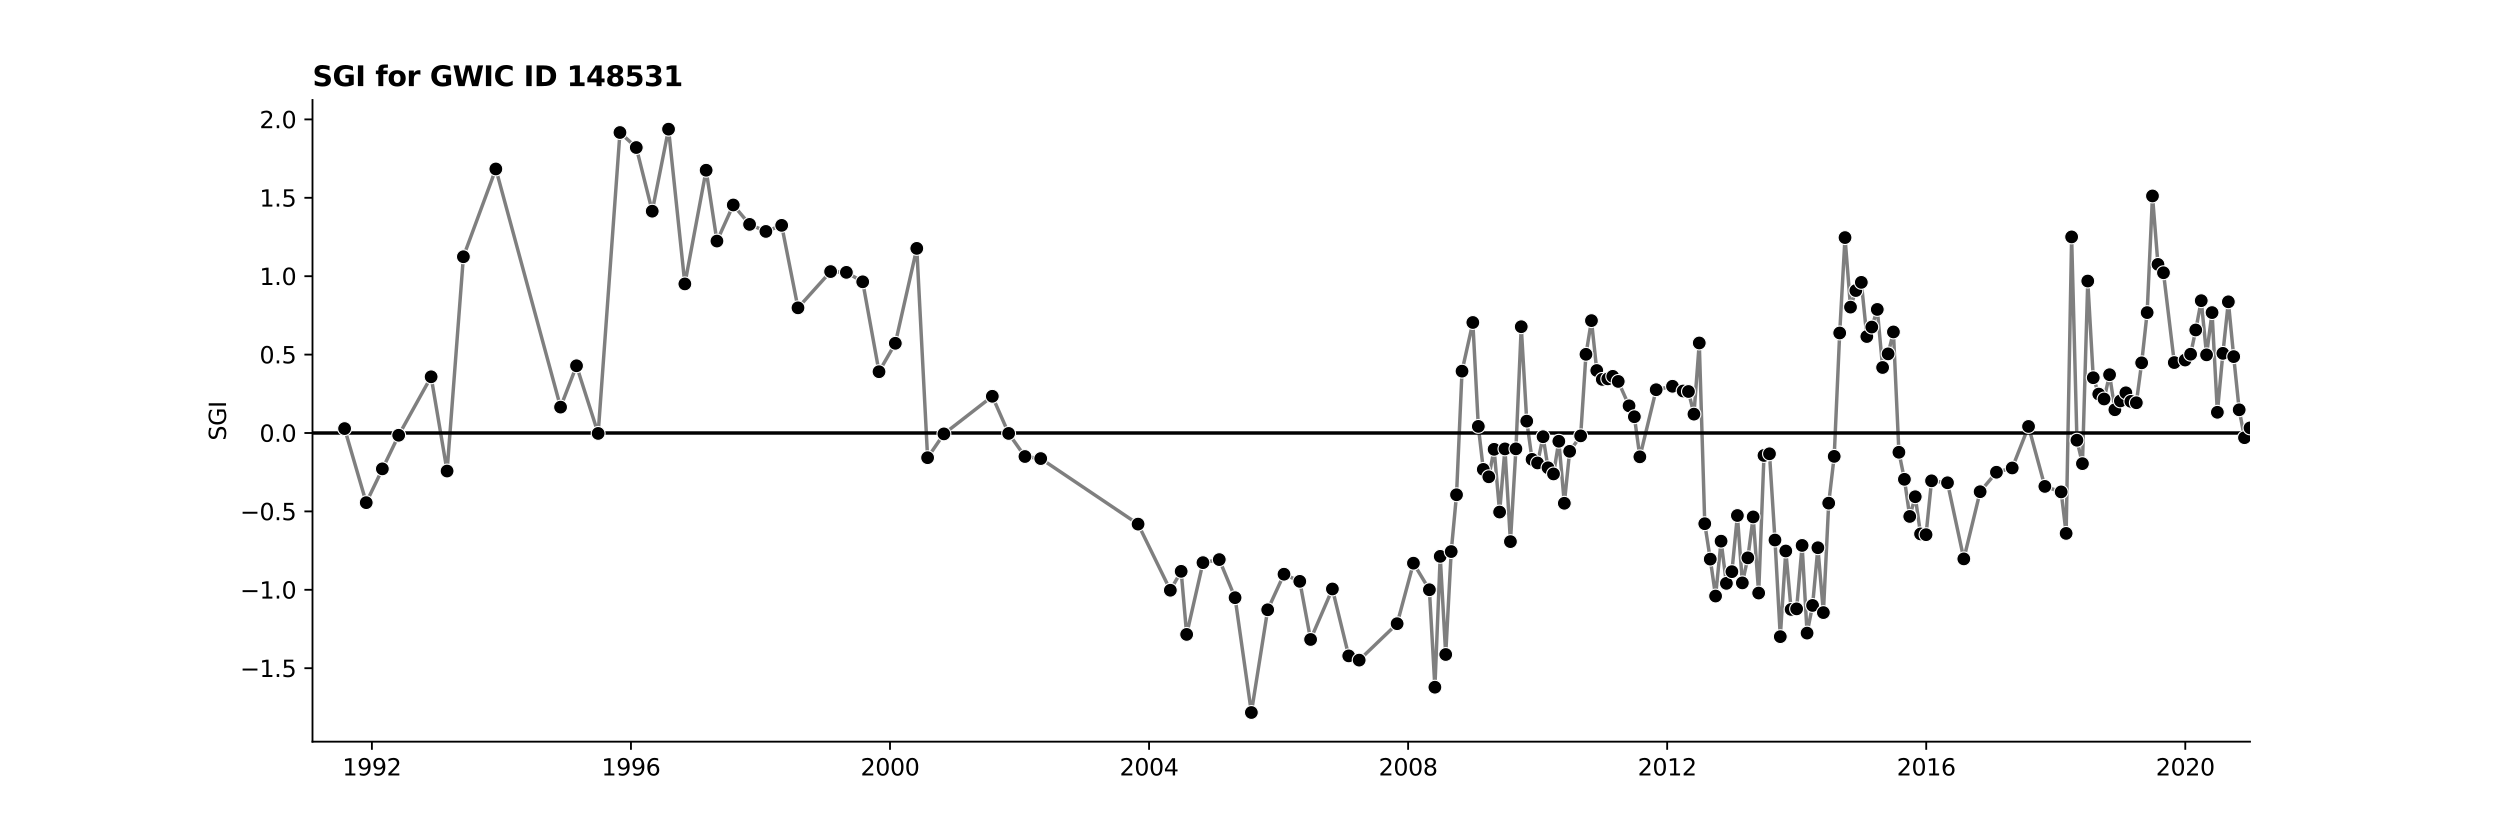<?xml version="1.0" encoding="utf-8" standalone="no"?>
<!DOCTYPE svg PUBLIC "-//W3C//DTD SVG 1.1//EN"
  "http://www.w3.org/Graphics/SVG/1.1/DTD/svg11.dtd">
<svg xmlns:xlink="http://www.w3.org/1999/xlink" width="1080pt" height="360pt" viewBox="0 0 1080 360" xmlns="http://www.w3.org/2000/svg" version="1.1">
 <defs>
  <style type="text/css">*{stroke-linejoin: round; stroke-linecap: butt}</style>
 </defs>
 <g id="figure_1">
  <g id="patch_1">
   <path d="M 0 360 
L 1080 360 
L 1080 0 
L 0 0 
z
" style="fill: #ffffff"/>
  </g>
  <g id="axes_1">
   <g id="patch_2">
    <path d="M 135 320.4 
L 972 320.4 
L 972 43.2 
L 135 43.2 
z
" style="fill: #ffffff"/>
   </g>
   <g id="PolyCollection_1"/>
   <g id="matplotlib.axis_1">
    <g id="xtick_1">
     <g id="line2d_1">
      <defs>
       <path id="mf59ee302a6" d="M 0 0 
L 0 3.5 
" style="stroke: #000000; stroke-width: 0.8"/>
      </defs>
      <g>
       <use xlink:href="#mf59ee302a6" x="160.661" y="320.4" style="stroke: #000000; stroke-width: 0.8"/>
      </g>
     </g>
     <g id="text_1">
      <!-- 1992 -->
      <g transform="translate(147.936 334.998) scale(0.1 -0.1)">
       <defs>
        <path id="DejaVuSans-31" d="M 794 531 
L 1825 531 
L 1825 4091 
L 703 3866 
L 703 4441 
L 1819 4666 
L 2450 4666 
L 2450 531 
L 3481 531 
L 3481 0 
L 794 0 
L 794 531 
z
" transform="scale(0.016)"/>
        <path id="DejaVuSans-39" d="M 703 97 
L 703 672 
Q 941 559 1184 500 
Q 1428 441 1663 441 
Q 2288 441 2617 861 
Q 2947 1281 2994 2138 
Q 2813 1869 2534 1725 
Q 2256 1581 1919 1581 
Q 1219 1581 811 2004 
Q 403 2428 403 3163 
Q 403 3881 828 4315 
Q 1253 4750 1959 4750 
Q 2769 4750 3195 4129 
Q 3622 3509 3622 2328 
Q 3622 1225 3098 567 
Q 2575 -91 1691 -91 
Q 1453 -91 1209 -44 
Q 966 3 703 97 
z
M 1959 2075 
Q 2384 2075 2632 2365 
Q 2881 2656 2881 3163 
Q 2881 3666 2632 3958 
Q 2384 4250 1959 4250 
Q 1534 4250 1286 3958 
Q 1038 3666 1038 3163 
Q 1038 2656 1286 2365 
Q 1534 2075 1959 2075 
z
" transform="scale(0.016)"/>
        <path id="DejaVuSans-32" d="M 1228 531 
L 3431 531 
L 3431 0 
L 469 0 
L 469 531 
Q 828 903 1448 1529 
Q 2069 2156 2228 2338 
Q 2531 2678 2651 2914 
Q 2772 3150 2772 3378 
Q 2772 3750 2511 3984 
Q 2250 4219 1831 4219 
Q 1534 4219 1204 4116 
Q 875 4013 500 3803 
L 500 4441 
Q 881 4594 1212 4672 
Q 1544 4750 1819 4750 
Q 2544 4750 2975 4387 
Q 3406 4025 3406 3419 
Q 3406 3131 3298 2873 
Q 3191 2616 2906 2266 
Q 2828 2175 2409 1742 
Q 1991 1309 1228 531 
z
" transform="scale(0.016)"/>
       </defs>
       <use xlink:href="#DejaVuSans-31"/>
       <use xlink:href="#DejaVuSans-39" x="63.623"/>
       <use xlink:href="#DejaVuSans-39" x="127.246"/>
       <use xlink:href="#DejaVuSans-32" x="190.869"/>
      </g>
     </g>
    </g>
    <g id="xtick_2">
     <g id="line2d_2">
      <g>
       <use xlink:href="#mf59ee302a6" x="272.572" y="320.4" style="stroke: #000000; stroke-width: 0.8"/>
      </g>
     </g>
     <g id="text_2">
      <!-- 1996 -->
      <g transform="translate(259.847 334.998) scale(0.1 -0.1)">
       <defs>
        <path id="DejaVuSans-36" d="M 2113 2584 
Q 1688 2584 1439 2293 
Q 1191 2003 1191 1497 
Q 1191 994 1439 701 
Q 1688 409 2113 409 
Q 2538 409 2786 701 
Q 3034 994 3034 1497 
Q 3034 2003 2786 2293 
Q 2538 2584 2113 2584 
z
M 3366 4563 
L 3366 3988 
Q 3128 4100 2886 4159 
Q 2644 4219 2406 4219 
Q 1781 4219 1451 3797 
Q 1122 3375 1075 2522 
Q 1259 2794 1537 2939 
Q 1816 3084 2150 3084 
Q 2853 3084 3261 2657 
Q 3669 2231 3669 1497 
Q 3669 778 3244 343 
Q 2819 -91 2113 -91 
Q 1303 -91 875 529 
Q 447 1150 447 2328 
Q 447 3434 972 4092 
Q 1497 4750 2381 4750 
Q 2619 4750 2861 4703 
Q 3103 4656 3366 4563 
z
" transform="scale(0.016)"/>
       </defs>
       <use xlink:href="#DejaVuSans-31"/>
       <use xlink:href="#DejaVuSans-39" x="63.623"/>
       <use xlink:href="#DejaVuSans-39" x="127.246"/>
       <use xlink:href="#DejaVuSans-36" x="190.869"/>
      </g>
     </g>
    </g>
    <g id="xtick_3">
     <g id="line2d_3">
      <g>
       <use xlink:href="#mf59ee302a6" x="384.484" y="320.4" style="stroke: #000000; stroke-width: 0.8"/>
      </g>
     </g>
     <g id="text_3">
      <!-- 2000 -->
      <g transform="translate(371.759 334.998) scale(0.1 -0.1)">
       <defs>
        <path id="DejaVuSans-30" d="M 2034 4250 
Q 1547 4250 1301 3770 
Q 1056 3291 1056 2328 
Q 1056 1369 1301 889 
Q 1547 409 2034 409 
Q 2525 409 2770 889 
Q 3016 1369 3016 2328 
Q 3016 3291 2770 3770 
Q 2525 4250 2034 4250 
z
M 2034 4750 
Q 2819 4750 3233 4129 
Q 3647 3509 3647 2328 
Q 3647 1150 3233 529 
Q 2819 -91 2034 -91 
Q 1250 -91 836 529 
Q 422 1150 422 2328 
Q 422 3509 836 4129 
Q 1250 4750 2034 4750 
z
" transform="scale(0.016)"/>
       </defs>
       <use xlink:href="#DejaVuSans-32"/>
       <use xlink:href="#DejaVuSans-30" x="63.623"/>
       <use xlink:href="#DejaVuSans-30" x="127.246"/>
       <use xlink:href="#DejaVuSans-30" x="190.869"/>
      </g>
     </g>
    </g>
    <g id="xtick_4">
     <g id="line2d_4">
      <g>
       <use xlink:href="#mf59ee302a6" x="496.395" y="320.4" style="stroke: #000000; stroke-width: 0.8"/>
      </g>
     </g>
     <g id="text_4">
      <!-- 2004 -->
      <g transform="translate(483.67 334.998) scale(0.1 -0.1)">
       <defs>
        <path id="DejaVuSans-34" d="M 2419 4116 
L 825 1625 
L 2419 1625 
L 2419 4116 
z
M 2253 4666 
L 3047 4666 
L 3047 1625 
L 3713 1625 
L 3713 1100 
L 3047 1100 
L 3047 0 
L 2419 0 
L 2419 1100 
L 313 1100 
L 313 1709 
L 2253 4666 
z
" transform="scale(0.016)"/>
       </defs>
       <use xlink:href="#DejaVuSans-32"/>
       <use xlink:href="#DejaVuSans-30" x="63.623"/>
       <use xlink:href="#DejaVuSans-30" x="127.246"/>
       <use xlink:href="#DejaVuSans-34" x="190.869"/>
      </g>
     </g>
    </g>
    <g id="xtick_5">
     <g id="line2d_5">
      <g>
       <use xlink:href="#mf59ee302a6" x="608.307" y="320.4" style="stroke: #000000; stroke-width: 0.8"/>
      </g>
     </g>
     <g id="text_5">
      <!-- 2008 -->
      <g transform="translate(595.582 334.998) scale(0.1 -0.1)">
       <defs>
        <path id="DejaVuSans-38" d="M 2034 2216 
Q 1584 2216 1326 1975 
Q 1069 1734 1069 1313 
Q 1069 891 1326 650 
Q 1584 409 2034 409 
Q 2484 409 2743 651 
Q 3003 894 3003 1313 
Q 3003 1734 2745 1975 
Q 2488 2216 2034 2216 
z
M 1403 2484 
Q 997 2584 770 2862 
Q 544 3141 544 3541 
Q 544 4100 942 4425 
Q 1341 4750 2034 4750 
Q 2731 4750 3128 4425 
Q 3525 4100 3525 3541 
Q 3525 3141 3298 2862 
Q 3072 2584 2669 2484 
Q 3125 2378 3379 2068 
Q 3634 1759 3634 1313 
Q 3634 634 3220 271 
Q 2806 -91 2034 -91 
Q 1263 -91 848 271 
Q 434 634 434 1313 
Q 434 1759 690 2068 
Q 947 2378 1403 2484 
z
M 1172 3481 
Q 1172 3119 1398 2916 
Q 1625 2713 2034 2713 
Q 2441 2713 2670 2916 
Q 2900 3119 2900 3481 
Q 2900 3844 2670 4047 
Q 2441 4250 2034 4250 
Q 1625 4250 1398 4047 
Q 1172 3844 1172 3481 
z
" transform="scale(0.016)"/>
       </defs>
       <use xlink:href="#DejaVuSans-32"/>
       <use xlink:href="#DejaVuSans-30" x="63.623"/>
       <use xlink:href="#DejaVuSans-30" x="127.246"/>
       <use xlink:href="#DejaVuSans-38" x="190.869"/>
      </g>
     </g>
    </g>
    <g id="xtick_6">
     <g id="line2d_6">
      <g>
       <use xlink:href="#mf59ee302a6" x="720.218" y="320.4" style="stroke: #000000; stroke-width: 0.8"/>
      </g>
     </g>
     <g id="text_6">
      <!-- 2012 -->
      <g transform="translate(707.493 334.998) scale(0.1 -0.1)">
       <use xlink:href="#DejaVuSans-32"/>
       <use xlink:href="#DejaVuSans-30" x="63.623"/>
       <use xlink:href="#DejaVuSans-31" x="127.246"/>
       <use xlink:href="#DejaVuSans-32" x="190.869"/>
      </g>
     </g>
    </g>
    <g id="xtick_7">
     <g id="line2d_7">
      <g>
       <use xlink:href="#mf59ee302a6" x="832.13" y="320.4" style="stroke: #000000; stroke-width: 0.8"/>
      </g>
     </g>
     <g id="text_7">
      <!-- 2016 -->
      <g transform="translate(819.405 334.998) scale(0.1 -0.1)">
       <use xlink:href="#DejaVuSans-32"/>
       <use xlink:href="#DejaVuSans-30" x="63.623"/>
       <use xlink:href="#DejaVuSans-31" x="127.246"/>
       <use xlink:href="#DejaVuSans-36" x="190.869"/>
      </g>
     </g>
    </g>
    <g id="xtick_8">
     <g id="line2d_8">
      <g>
       <use xlink:href="#mf59ee302a6" x="944.041" y="320.4" style="stroke: #000000; stroke-width: 0.8"/>
      </g>
     </g>
     <g id="text_8">
      <!-- 2020 -->
      <g transform="translate(931.316 334.998) scale(0.1 -0.1)">
       <use xlink:href="#DejaVuSans-32"/>
       <use xlink:href="#DejaVuSans-30" x="63.623"/>
       <use xlink:href="#DejaVuSans-32" x="127.246"/>
       <use xlink:href="#DejaVuSans-30" x="190.869"/>
      </g>
     </g>
    </g>
   </g>
   <g id="matplotlib.axis_2">
    <g id="ytick_1">
     <g id="line2d_9">
      <defs>
       <path id="m0ffb389189" d="M 0 0 
L -3.5 0 
" style="stroke: #000000; stroke-width: 0.8"/>
      </defs>
      <g>
       <use xlink:href="#m0ffb389189" x="135" y="288.654" style="stroke: #000000; stroke-width: 0.8"/>
      </g>
     </g>
     <g id="text_9">
      <!-- −1.5 -->
      <g transform="translate(103.717 292.453) scale(0.1 -0.1)">
       <defs>
        <path id="DejaVuSans-2212" d="M 678 2272 
L 4684 2272 
L 4684 1741 
L 678 1741 
L 678 2272 
z
" transform="scale(0.016)"/>
        <path id="DejaVuSans-2e" d="M 684 794 
L 1344 794 
L 1344 0 
L 684 0 
L 684 794 
z
" transform="scale(0.016)"/>
        <path id="DejaVuSans-35" d="M 691 4666 
L 3169 4666 
L 3169 4134 
L 1269 4134 
L 1269 2991 
Q 1406 3038 1543 3061 
Q 1681 3084 1819 3084 
Q 2600 3084 3056 2656 
Q 3513 2228 3513 1497 
Q 3513 744 3044 326 
Q 2575 -91 1722 -91 
Q 1428 -91 1123 -41 
Q 819 9 494 109 
L 494 744 
Q 775 591 1075 516 
Q 1375 441 1709 441 
Q 2250 441 2565 725 
Q 2881 1009 2881 1497 
Q 2881 1984 2565 2268 
Q 2250 2553 1709 2553 
Q 1456 2553 1204 2497 
Q 953 2441 691 2322 
L 691 4666 
z
" transform="scale(0.016)"/>
       </defs>
       <use xlink:href="#DejaVuSans-2212"/>
       <use xlink:href="#DejaVuSans-31" x="83.789"/>
       <use xlink:href="#DejaVuSans-2e" x="147.412"/>
       <use xlink:href="#DejaVuSans-35" x="179.199"/>
      </g>
     </g>
    </g>
    <g id="ytick_2">
     <g id="line2d_10">
      <g>
       <use xlink:href="#m0ffb389189" x="135" y="254.786" style="stroke: #000000; stroke-width: 0.8"/>
      </g>
     </g>
     <g id="text_10">
      <!-- −1.0 -->
      <g transform="translate(103.717 258.585) scale(0.1 -0.1)">
       <use xlink:href="#DejaVuSans-2212"/>
       <use xlink:href="#DejaVuSans-31" x="83.789"/>
       <use xlink:href="#DejaVuSans-2e" x="147.412"/>
       <use xlink:href="#DejaVuSans-30" x="179.199"/>
      </g>
     </g>
    </g>
    <g id="ytick_3">
     <g id="line2d_11">
      <g>
       <use xlink:href="#m0ffb389189" x="135" y="220.917" style="stroke: #000000; stroke-width: 0.8"/>
      </g>
     </g>
     <g id="text_11">
      <!-- −0.5 -->
      <g transform="translate(103.717 224.717) scale(0.1 -0.1)">
       <use xlink:href="#DejaVuSans-2212"/>
       <use xlink:href="#DejaVuSans-30" x="83.789"/>
       <use xlink:href="#DejaVuSans-2e" x="147.412"/>
       <use xlink:href="#DejaVuSans-35" x="179.199"/>
      </g>
     </g>
    </g>
    <g id="ytick_4">
     <g id="line2d_12">
      <g>
       <use xlink:href="#m0ffb389189" x="135" y="187.049" style="stroke: #000000; stroke-width: 0.8"/>
      </g>
     </g>
     <g id="text_12">
      <!-- 0.0 -->
      <g transform="translate(112.097 190.848) scale(0.1 -0.1)">
       <use xlink:href="#DejaVuSans-30"/>
       <use xlink:href="#DejaVuSans-2e" x="63.623"/>
       <use xlink:href="#DejaVuSans-30" x="95.41"/>
      </g>
     </g>
    </g>
    <g id="ytick_5">
     <g id="line2d_13">
      <g>
       <use xlink:href="#m0ffb389189" x="135" y="153.181" style="stroke: #000000; stroke-width: 0.8"/>
      </g>
     </g>
     <g id="text_13">
      <!-- 0.5 -->
      <g transform="translate(112.097 156.98) scale(0.1 -0.1)">
       <use xlink:href="#DejaVuSans-30"/>
       <use xlink:href="#DejaVuSans-2e" x="63.623"/>
       <use xlink:href="#DejaVuSans-35" x="95.41"/>
      </g>
     </g>
    </g>
    <g id="ytick_6">
     <g id="line2d_14">
      <g>
       <use xlink:href="#m0ffb389189" x="135" y="119.312" style="stroke: #000000; stroke-width: 0.8"/>
      </g>
     </g>
     <g id="text_14">
      <!-- 1.0 -->
      <g transform="translate(112.097 123.111) scale(0.1 -0.1)">
       <use xlink:href="#DejaVuSans-31"/>
       <use xlink:href="#DejaVuSans-2e" x="63.623"/>
       <use xlink:href="#DejaVuSans-30" x="95.41"/>
      </g>
     </g>
    </g>
    <g id="ytick_7">
     <g id="line2d_15">
      <g>
       <use xlink:href="#m0ffb389189" x="135" y="85.444" style="stroke: #000000; stroke-width: 0.8"/>
      </g>
     </g>
     <g id="text_15">
      <!-- 1.5 -->
      <g transform="translate(112.097 89.243) scale(0.1 -0.1)">
       <use xlink:href="#DejaVuSans-31"/>
       <use xlink:href="#DejaVuSans-2e" x="63.623"/>
       <use xlink:href="#DejaVuSans-35" x="95.41"/>
      </g>
     </g>
    </g>
    <g id="ytick_8">
     <g id="line2d_16">
      <g>
       <use xlink:href="#m0ffb389189" x="135" y="51.575" style="stroke: #000000; stroke-width: 0.8"/>
      </g>
     </g>
     <g id="text_16">
      <!-- 2.0 -->
      <g transform="translate(112.097 55.374) scale(0.1 -0.1)">
       <use xlink:href="#DejaVuSans-32"/>
       <use xlink:href="#DejaVuSans-2e" x="63.623"/>
       <use xlink:href="#DejaVuSans-30" x="95.41"/>
      </g>
     </g>
    </g>
    <g id="text_17">
     <!-- SGI -->
     <g transform="translate(97.638 190.323) rotate(-90) scale(0.1 -0.1)">
      <defs>
       <path id="DejaVuSans-53" d="M 3425 4513 
L 3425 3897 
Q 3066 4069 2747 4153 
Q 2428 4238 2131 4238 
Q 1616 4238 1336 4038 
Q 1056 3838 1056 3469 
Q 1056 3159 1242 3001 
Q 1428 2844 1947 2747 
L 2328 2669 
Q 3034 2534 3370 2195 
Q 3706 1856 3706 1288 
Q 3706 609 3251 259 
Q 2797 -91 1919 -91 
Q 1588 -91 1214 -16 
Q 841 59 441 206 
L 441 856 
Q 825 641 1194 531 
Q 1563 422 1919 422 
Q 2459 422 2753 634 
Q 3047 847 3047 1241 
Q 3047 1584 2836 1778 
Q 2625 1972 2144 2069 
L 1759 2144 
Q 1053 2284 737 2584 
Q 422 2884 422 3419 
Q 422 4038 858 4394 
Q 1294 4750 2059 4750 
Q 2388 4750 2728 4690 
Q 3069 4631 3425 4513 
z
" transform="scale(0.016)"/>
       <path id="DejaVuSans-47" d="M 3809 666 
L 3809 1919 
L 2778 1919 
L 2778 2438 
L 4434 2438 
L 4434 434 
Q 4069 175 3628 42 
Q 3188 -91 2688 -91 
Q 1594 -91 976 548 
Q 359 1188 359 2328 
Q 359 3472 976 4111 
Q 1594 4750 2688 4750 
Q 3144 4750 3555 4637 
Q 3966 4525 4313 4306 
L 4313 3634 
Q 3963 3931 3569 4081 
Q 3175 4231 2741 4231 
Q 1884 4231 1454 3753 
Q 1025 3275 1025 2328 
Q 1025 1384 1454 906 
Q 1884 428 2741 428 
Q 3075 428 3337 486 
Q 3600 544 3809 666 
z
" transform="scale(0.016)"/>
       <path id="DejaVuSans-49" d="M 628 4666 
L 1259 4666 
L 1259 0 
L 628 0 
L 628 4666 
z
" transform="scale(0.016)"/>
      </defs>
      <use xlink:href="#DejaVuSans-53"/>
      <use xlink:href="#DejaVuSans-47" x="63.477"/>
      <use xlink:href="#DejaVuSans-49" x="140.967"/>
     </g>
    </g>
   </g>
   <g id="line2d_17">
    <path d="M 148.864 185.147 
L 158.21 217.144 
L 172.227 188.032 
L 186.245 162.772 
L 193.139 203.488 
L 200.186 110.911 
L 214.204 72.993 
L 242.162 175.873 
L 249.056 158.015 
L 258.401 187.24 
L 267.823 57.248 
L 274.87 63.73 
L 281.764 91.236 
L 288.811 55.8 
L 295.858 122.652 
L 305.05 73.542 
L 309.723 104.138 
L 316.77 88.552 
L 323.817 96.936 
L 330.864 99.976 
L 337.682 97.355 
L 344.729 132.985 
L 358.823 117.317 
L 365.64 117.661 
L 372.687 121.741 
L 379.735 160.58 
L 386.782 148.304 
L 396.05 107.303 
L 400.723 197.719 
L 407.77 187.442 
L 428.682 171.198 
L 435.729 187.243 
L 442.776 197.214 
L 449.593 198.101 
L 491.646 226.416 
L 505.587 254.986 
L 510.26 246.82 
L 512.634 274.066 
L 519.681 243.062 
L 526.729 241.739 
L 533.546 258.201 
L 540.593 307.8 
L 547.64 263.424 
L 554.687 248.06 
L 561.505 251.144 
L 566.177 276.251 
L 575.599 254.436 
L 582.646 283.343 
L 587.165 285.172 
L 603.558 269.434 
L 610.605 243.295 
L 617.499 254.765 
L 619.873 296.875 
L 622.171 240.345 
L 624.546 282.74 
L 626.92 238.275 
L 629.218 213.734 
L 631.593 160.345 
L 636.265 139.312 
L 638.64 184.201 
L 640.785 202.783 
L 643.159 205.974 
L 645.457 194.107 
L 647.832 221.208 
L 650.13 193.927 
L 652.505 233.973 
L 654.879 193.902 
L 657.177 141.138 
L 659.552 181.934 
L 661.85 198.449 
L 664.224 199.997 
L 666.599 188.663 
L 668.744 202.078 
L 671.118 204.742 
L 673.416 190.622 
L 675.791 217.418 
L 678.089 194.978 
L 682.838 188.294 
L 685.136 153.065 
L 687.51 138.505 
L 689.808 160.061 
L 692.183 163.898 
L 694.558 163.677 
L 696.702 162.577 
L 699.077 164.778 
L 703.749 175.313 
L 706.047 180.026 
L 708.422 197.346 
L 715.469 168.356 
L 722.516 166.87 
L 727.112 168.918 
L 729.41 169.13 
L 731.785 178.907 
L 734.083 148.167 
L 736.457 226.24 
L 738.832 241.544 
L 741.13 257.493 
L 743.504 233.783 
L 745.802 252.012 
L 748.177 246.957 
L 750.552 222.7 
L 752.696 251.805 
L 755.071 240.987 
L 757.369 223.313 
L 759.743 256.198 
L 762.041 196.758 
L 764.416 196.038 
L 766.791 233.297 
L 769.089 275.031 
L 771.463 238.03 
L 773.761 263.267 
L 776.136 263.029 
L 778.51 235.624 
L 780.655 273.502 
L 783.03 261.551 
L 785.328 236.617 
L 787.702 264.636 
L 790 217.359 
L 792.375 197.159 
L 794.749 143.848 
L 797.047 102.636 
L 799.422 132.673 
L 801.72 125.512 
L 804.094 121.983 
L 806.469 145.376 
L 808.614 141.287 
L 810.988 133.675 
L 813.286 158.756 
L 815.661 152.871 
L 817.959 143.399 
L 820.333 195.384 
L 822.708 207.069 
L 825.006 223.102 
L 827.381 214.587 
L 829.679 230.663 
L 832.053 230.978 
L 834.428 207.715 
L 841.322 208.559 
L 848.369 241.44 
L 855.416 212.416 
L 862.463 204.008 
L 869.28 202.16 
L 876.328 184.226 
L 883.375 210.13 
L 890.422 212.505 
L 892.567 230.431 
L 894.941 102.343 
L 897.239 190.179 
L 899.614 200.29 
L 901.912 121.411 
L 904.286 163.17 
L 906.661 170.243 
L 908.959 172.362 
L 911.333 161.873 
L 913.631 177.005 
L 916.006 173.199 
L 918.381 169.688 
L 920.525 173.393 
L 922.9 173.99 
L 925.198 156.742 
L 927.572 135.037 
L 929.87 84.65 
L 932.245 114.224 
L 934.62 117.824 
L 939.292 156.629 
L 943.965 155.542 
L 946.339 153.026 
L 948.561 142.552 
L 950.935 129.892 
L 953.233 153.293 
L 955.608 135.037 
L 957.906 178.109 
L 960.28 152.655 
L 962.655 130.384 
L 964.953 154.053 
L 967.327 177.031 
L 969.625 189.078 
L 972 184.85 
L 972 184.85 
" clip-path="url(#pd56f404d8c)" style="fill: none; stroke: #7f7f7f; stroke-width: 1.5; stroke-linecap: square"/>
   </g>
   <g id="line2d_18">
    <path d="M 135 187.049 
L 972 187.049 
" clip-path="url(#pd56f404d8c)" style="fill: none; stroke: #000000; stroke-width: 1.5; stroke-linecap: square"/>
   </g>
   <g id="patch_3">
    <path d="M 135 320.4 
L 135 43.2 
" style="fill: none; stroke: #000000; stroke-width: 0.8; stroke-linejoin: miter; stroke-linecap: square"/>
   </g>
   <g id="patch_4">
    <path d="M 135 320.4 
L 972 320.4 
" style="fill: none; stroke: #000000; stroke-width: 0.8; stroke-linejoin: miter; stroke-linecap: square"/>
   </g>
   <g id="text_18">
    <!-- SGI for GWIC ID 148531 -->
    <g transform="translate(135 37.2) scale(0.12 -0.12)">
     <defs>
      <path id="DejaVuSans-Bold-53" d="M 3834 4519 
L 3834 3531 
Q 3450 3703 3084 3790 
Q 2719 3878 2394 3878 
Q 1963 3878 1756 3759 
Q 1550 3641 1550 3391 
Q 1550 3203 1689 3098 
Q 1828 2994 2194 2919 
L 2706 2816 
Q 3484 2659 3812 2340 
Q 4141 2022 4141 1434 
Q 4141 663 3683 286 
Q 3225 -91 2284 -91 
Q 1841 -91 1394 -6 
Q 947 78 500 244 
L 500 1259 
Q 947 1022 1364 901 
Q 1781 781 2169 781 
Q 2563 781 2772 912 
Q 2981 1044 2981 1288 
Q 2981 1506 2839 1625 
Q 2697 1744 2272 1838 
L 1806 1941 
Q 1106 2091 782 2419 
Q 459 2747 459 3303 
Q 459 4000 909 4375 
Q 1359 4750 2203 4750 
Q 2588 4750 2994 4692 
Q 3400 4634 3834 4519 
z
" transform="scale(0.016)"/>
      <path id="DejaVuSans-Bold-47" d="M 4781 347 
Q 4331 128 3847 18 
Q 3363 -91 2847 -91 
Q 1681 -91 1000 561 
Q 319 1213 319 2328 
Q 319 3456 1012 4103 
Q 1706 4750 2913 4750 
Q 3378 4750 3804 4662 
Q 4231 4575 4609 4403 
L 4609 3438 
Q 4219 3659 3833 3768 
Q 3447 3878 3059 3878 
Q 2341 3878 1952 3476 
Q 1563 3075 1563 2328 
Q 1563 1588 1938 1184 
Q 2313 781 3003 781 
Q 3191 781 3352 804 
Q 3513 828 3641 878 
L 3641 1784 
L 2906 1784 
L 2906 2591 
L 4781 2591 
L 4781 347 
z
" transform="scale(0.016)"/>
      <path id="DejaVuSans-Bold-49" d="M 588 4666 
L 1791 4666 
L 1791 0 
L 588 0 
L 588 4666 
z
" transform="scale(0.016)"/>
      <path id="DejaVuSans-Bold-20" transform="scale(0.016)"/>
      <path id="DejaVuSans-Bold-66" d="M 2841 4863 
L 2841 4128 
L 2222 4128 
Q 1984 4128 1890 4042 
Q 1797 3956 1797 3744 
L 1797 3500 
L 2753 3500 
L 2753 2700 
L 1797 2700 
L 1797 0 
L 678 0 
L 678 2700 
L 122 2700 
L 122 3500 
L 678 3500 
L 678 3744 
Q 678 4316 997 4589 
Q 1316 4863 1984 4863 
L 2841 4863 
z
" transform="scale(0.016)"/>
      <path id="DejaVuSans-Bold-6f" d="M 2203 2784 
Q 1831 2784 1636 2517 
Q 1441 2250 1441 1747 
Q 1441 1244 1636 976 
Q 1831 709 2203 709 
Q 2569 709 2762 976 
Q 2956 1244 2956 1747 
Q 2956 2250 2762 2517 
Q 2569 2784 2203 2784 
z
M 2203 3584 
Q 3106 3584 3614 3096 
Q 4122 2609 4122 1747 
Q 4122 884 3614 396 
Q 3106 -91 2203 -91 
Q 1297 -91 786 396 
Q 275 884 275 1747 
Q 275 2609 786 3096 
Q 1297 3584 2203 3584 
z
" transform="scale(0.016)"/>
      <path id="DejaVuSans-Bold-72" d="M 3138 2547 
Q 2991 2616 2845 2648 
Q 2700 2681 2553 2681 
Q 2122 2681 1889 2404 
Q 1656 2128 1656 1613 
L 1656 0 
L 538 0 
L 538 3500 
L 1656 3500 
L 1656 2925 
Q 1872 3269 2151 3426 
Q 2431 3584 2822 3584 
Q 2878 3584 2943 3579 
Q 3009 3575 3134 3559 
L 3138 2547 
z
" transform="scale(0.016)"/>
      <path id="DejaVuSans-Bold-57" d="M 191 4666 
L 1344 4666 
L 2150 1275 
L 2950 4666 
L 4109 4666 
L 4909 1275 
L 5716 4666 
L 6859 4666 
L 5759 0 
L 4372 0 
L 3525 3547 
L 2688 0 
L 1300 0 
L 191 4666 
z
" transform="scale(0.016)"/>
      <path id="DejaVuSans-Bold-43" d="M 4288 256 
Q 3956 84 3597 -3 
Q 3238 -91 2847 -91 
Q 1681 -91 1000 561 
Q 319 1213 319 2328 
Q 319 3447 1000 4098 
Q 1681 4750 2847 4750 
Q 3238 4750 3597 4662 
Q 3956 4575 4288 4403 
L 4288 3438 
Q 3953 3666 3628 3772 
Q 3303 3878 2944 3878 
Q 2300 3878 1931 3465 
Q 1563 3053 1563 2328 
Q 1563 1606 1931 1193 
Q 2300 781 2944 781 
Q 3303 781 3628 887 
Q 3953 994 4288 1222 
L 4288 256 
z
" transform="scale(0.016)"/>
      <path id="DejaVuSans-Bold-44" d="M 1791 3756 
L 1791 909 
L 2222 909 
Q 2959 909 3348 1275 
Q 3738 1641 3738 2338 
Q 3738 3031 3350 3393 
Q 2963 3756 2222 3756 
L 1791 3756 
z
M 588 4666 
L 1856 4666 
Q 2919 4666 3439 4514 
Q 3959 4363 4331 4000 
Q 4659 3684 4818 3271 
Q 4978 2859 4978 2338 
Q 4978 1809 4818 1395 
Q 4659 981 4331 666 
Q 3956 303 3431 151 
Q 2906 0 1856 0 
L 588 0 
L 588 4666 
z
" transform="scale(0.016)"/>
      <path id="DejaVuSans-Bold-31" d="M 750 831 
L 1813 831 
L 1813 3847 
L 722 3622 
L 722 4441 
L 1806 4666 
L 2950 4666 
L 2950 831 
L 4013 831 
L 4013 0 
L 750 0 
L 750 831 
z
" transform="scale(0.016)"/>
      <path id="DejaVuSans-Bold-34" d="M 2356 3675 
L 1038 1722 
L 2356 1722 
L 2356 3675 
z
M 2156 4666 
L 3494 4666 
L 3494 1722 
L 4159 1722 
L 4159 850 
L 3494 850 
L 3494 0 
L 2356 0 
L 2356 850 
L 288 850 
L 288 1881 
L 2156 4666 
z
" transform="scale(0.016)"/>
      <path id="DejaVuSans-Bold-38" d="M 2228 2088 
Q 1891 2088 1709 1903 
Q 1528 1719 1528 1375 
Q 1528 1031 1709 848 
Q 1891 666 2228 666 
Q 2563 666 2741 848 
Q 2919 1031 2919 1375 
Q 2919 1722 2741 1905 
Q 2563 2088 2228 2088 
z
M 1350 2484 
Q 925 2613 709 2878 
Q 494 3144 494 3541 
Q 494 4131 934 4440 
Q 1375 4750 2228 4750 
Q 3075 4750 3515 4442 
Q 3956 4134 3956 3541 
Q 3956 3144 3739 2878 
Q 3522 2613 3097 2484 
Q 3572 2353 3814 2058 
Q 4056 1763 4056 1313 
Q 4056 619 3595 264 
Q 3134 -91 2228 -91 
Q 1319 -91 855 264 
Q 391 619 391 1313 
Q 391 1763 633 2058 
Q 875 2353 1350 2484 
z
M 1631 3419 
Q 1631 3141 1786 2991 
Q 1941 2841 2228 2841 
Q 2509 2841 2662 2991 
Q 2816 3141 2816 3419 
Q 2816 3697 2662 3845 
Q 2509 3994 2228 3994 
Q 1941 3994 1786 3844 
Q 1631 3694 1631 3419 
z
" transform="scale(0.016)"/>
      <path id="DejaVuSans-Bold-35" d="M 678 4666 
L 3669 4666 
L 3669 3781 
L 1638 3781 
L 1638 3059 
Q 1775 3097 1914 3117 
Q 2053 3138 2203 3138 
Q 3056 3138 3531 2711 
Q 4006 2284 4006 1522 
Q 4006 766 3489 337 
Q 2972 -91 2053 -91 
Q 1656 -91 1267 -14 
Q 878 63 494 219 
L 494 1166 
Q 875 947 1217 837 
Q 1559 728 1863 728 
Q 2300 728 2551 942 
Q 2803 1156 2803 1522 
Q 2803 1891 2551 2103 
Q 2300 2316 1863 2316 
Q 1603 2316 1309 2248 
Q 1016 2181 678 2041 
L 678 4666 
z
" transform="scale(0.016)"/>
      <path id="DejaVuSans-Bold-33" d="M 2981 2516 
Q 3453 2394 3698 2092 
Q 3944 1791 3944 1325 
Q 3944 631 3412 270 
Q 2881 -91 1863 -91 
Q 1503 -91 1142 -33 
Q 781 25 428 141 
L 428 1069 
Q 766 900 1098 814 
Q 1431 728 1753 728 
Q 2231 728 2486 893 
Q 2741 1059 2741 1369 
Q 2741 1688 2480 1852 
Q 2219 2016 1709 2016 
L 1228 2016 
L 1228 2791 
L 1734 2791 
Q 2188 2791 2409 2933 
Q 2631 3075 2631 3366 
Q 2631 3634 2415 3781 
Q 2200 3928 1806 3928 
Q 1516 3928 1219 3862 
Q 922 3797 628 3669 
L 628 4550 
Q 984 4650 1334 4700 
Q 1684 4750 2022 4750 
Q 2931 4750 3382 4451 
Q 3834 4153 3834 3553 
Q 3834 3144 3618 2883 
Q 3403 2622 2981 2516 
z
" transform="scale(0.016)"/>
     </defs>
     <use xlink:href="#DejaVuSans-Bold-53"/>
     <use xlink:href="#DejaVuSans-Bold-47" x="72.021"/>
     <use xlink:href="#DejaVuSans-Bold-49" x="154.102"/>
     <use xlink:href="#DejaVuSans-Bold-20" x="191.309"/>
     <use xlink:href="#DejaVuSans-Bold-66" x="226.123"/>
     <use xlink:href="#DejaVuSans-Bold-6f" x="269.629"/>
     <use xlink:href="#DejaVuSans-Bold-72" x="338.33"/>
     <use xlink:href="#DejaVuSans-Bold-20" x="387.646"/>
     <use xlink:href="#DejaVuSans-Bold-47" x="422.461"/>
     <use xlink:href="#DejaVuSans-Bold-57" x="504.541"/>
     <use xlink:href="#DejaVuSans-Bold-49" x="614.844"/>
     <use xlink:href="#DejaVuSans-Bold-43" x="652.051"/>
     <use xlink:href="#DejaVuSans-Bold-20" x="725.439"/>
     <use xlink:href="#DejaVuSans-Bold-49" x="760.254"/>
     <use xlink:href="#DejaVuSans-Bold-44" x="797.461"/>
     <use xlink:href="#DejaVuSans-Bold-20" x="880.469"/>
     <use xlink:href="#DejaVuSans-Bold-31" x="915.283"/>
     <use xlink:href="#DejaVuSans-Bold-34" x="984.863"/>
     <use xlink:href="#DejaVuSans-Bold-38" x="1054.443"/>
     <use xlink:href="#DejaVuSans-Bold-35" x="1124.023"/>
     <use xlink:href="#DejaVuSans-Bold-33" x="1193.604"/>
     <use xlink:href="#DejaVuSans-Bold-31" x="1263.184"/>
    </g>
   </g>
   <g id="PathCollection_1">
    <defs>
     <path id="m9fcc4dea9d" d="M 0 3 
C 0.796 3 1.559 2.684 2.121 2.121 
C 2.684 1.559 3 0.796 3 0 
C 3 -0.796 2.684 -1.559 2.121 -2.121 
C 1.559 -2.684 0.796 -3 0 -3 
C -0.796 -3 -1.559 -2.684 -2.121 -2.121 
C -2.684 -1.559 -3 -0.796 -3 0 
C -3 0.796 -2.684 1.559 -2.121 2.121 
C -1.559 2.684 -0.796 3 0 3 
z
" style="stroke: #ffffff; stroke-width: 0.48"/>
    </defs>
    <g clip-path="url(#pd56f404d8c)">
     <use xlink:href="#m9fcc4dea9d" x="148.864" y="185.147" style="stroke: #ffffff; stroke-width: 0.48"/>
     <use xlink:href="#m9fcc4dea9d" x="158.21" y="217.144" style="stroke: #ffffff; stroke-width: 0.48"/>
     <use xlink:href="#m9fcc4dea9d" x="165.18" y="202.548" style="stroke: #ffffff; stroke-width: 0.48"/>
     <use xlink:href="#m9fcc4dea9d" x="172.227" y="188.032" style="stroke: #ffffff; stroke-width: 0.48"/>
     <use xlink:href="#m9fcc4dea9d" x="186.245" y="162.772" style="stroke: #ffffff; stroke-width: 0.48"/>
     <use xlink:href="#m9fcc4dea9d" x="193.139" y="203.488" style="stroke: #ffffff; stroke-width: 0.48"/>
     <use xlink:href="#m9fcc4dea9d" x="200.186" y="110.911" style="stroke: #ffffff; stroke-width: 0.48"/>
     <use xlink:href="#m9fcc4dea9d" x="214.204" y="72.993" style="stroke: #ffffff; stroke-width: 0.48"/>
     <use xlink:href="#m9fcc4dea9d" x="242.162" y="175.873" style="stroke: #ffffff; stroke-width: 0.48"/>
     <use xlink:href="#m9fcc4dea9d" x="249.056" y="158.015" style="stroke: #ffffff; stroke-width: 0.48"/>
     <use xlink:href="#m9fcc4dea9d" x="258.401" y="187.24" style="stroke: #ffffff; stroke-width: 0.48"/>
     <use xlink:href="#m9fcc4dea9d" x="267.823" y="57.248" style="stroke: #ffffff; stroke-width: 0.48"/>
     <use xlink:href="#m9fcc4dea9d" x="274.87" y="63.73" style="stroke: #ffffff; stroke-width: 0.48"/>
     <use xlink:href="#m9fcc4dea9d" x="281.764" y="91.236" style="stroke: #ffffff; stroke-width: 0.48"/>
     <use xlink:href="#m9fcc4dea9d" x="288.811" y="55.8" style="stroke: #ffffff; stroke-width: 0.48"/>
     <use xlink:href="#m9fcc4dea9d" x="295.858" y="122.652" style="stroke: #ffffff; stroke-width: 0.48"/>
     <use xlink:href="#m9fcc4dea9d" x="305.05" y="73.542" style="stroke: #ffffff; stroke-width: 0.48"/>
     <use xlink:href="#m9fcc4dea9d" x="309.723" y="104.138" style="stroke: #ffffff; stroke-width: 0.48"/>
     <use xlink:href="#m9fcc4dea9d" x="316.77" y="88.552" style="stroke: #ffffff; stroke-width: 0.48"/>
     <use xlink:href="#m9fcc4dea9d" x="323.817" y="96.936" style="stroke: #ffffff; stroke-width: 0.48"/>
     <use xlink:href="#m9fcc4dea9d" x="330.864" y="99.976" style="stroke: #ffffff; stroke-width: 0.48"/>
     <use xlink:href="#m9fcc4dea9d" x="337.682" y="97.355" style="stroke: #ffffff; stroke-width: 0.48"/>
     <use xlink:href="#m9fcc4dea9d" x="344.729" y="132.985" style="stroke: #ffffff; stroke-width: 0.48"/>
     <use xlink:href="#m9fcc4dea9d" x="358.823" y="117.317" style="stroke: #ffffff; stroke-width: 0.48"/>
     <use xlink:href="#m9fcc4dea9d" x="365.64" y="117.661" style="stroke: #ffffff; stroke-width: 0.48"/>
     <use xlink:href="#m9fcc4dea9d" x="372.687" y="121.741" style="stroke: #ffffff; stroke-width: 0.48"/>
     <use xlink:href="#m9fcc4dea9d" x="379.735" y="160.58" style="stroke: #ffffff; stroke-width: 0.48"/>
     <use xlink:href="#m9fcc4dea9d" x="386.782" y="148.304" style="stroke: #ffffff; stroke-width: 0.48"/>
     <use xlink:href="#m9fcc4dea9d" x="396.05" y="107.303" style="stroke: #ffffff; stroke-width: 0.48"/>
     <use xlink:href="#m9fcc4dea9d" x="400.723" y="197.719" style="stroke: #ffffff; stroke-width: 0.48"/>
     <use xlink:href="#m9fcc4dea9d" x="407.77" y="187.442" style="stroke: #ffffff; stroke-width: 0.48"/>
     <use xlink:href="#m9fcc4dea9d" x="428.682" y="171.198" style="stroke: #ffffff; stroke-width: 0.48"/>
     <use xlink:href="#m9fcc4dea9d" x="435.729" y="187.243" style="stroke: #ffffff; stroke-width: 0.48"/>
     <use xlink:href="#m9fcc4dea9d" x="442.776" y="197.214" style="stroke: #ffffff; stroke-width: 0.48"/>
     <use xlink:href="#m9fcc4dea9d" x="449.593" y="198.101" style="stroke: #ffffff; stroke-width: 0.48"/>
     <use xlink:href="#m9fcc4dea9d" x="491.646" y="226.416" style="stroke: #ffffff; stroke-width: 0.48"/>
     <use xlink:href="#m9fcc4dea9d" x="505.587" y="254.986" style="stroke: #ffffff; stroke-width: 0.48"/>
     <use xlink:href="#m9fcc4dea9d" x="510.26" y="246.82" style="stroke: #ffffff; stroke-width: 0.48"/>
     <use xlink:href="#m9fcc4dea9d" x="512.634" y="274.066" style="stroke: #ffffff; stroke-width: 0.48"/>
     <use xlink:href="#m9fcc4dea9d" x="519.681" y="243.062" style="stroke: #ffffff; stroke-width: 0.48"/>
     <use xlink:href="#m9fcc4dea9d" x="526.729" y="241.739" style="stroke: #ffffff; stroke-width: 0.48"/>
     <use xlink:href="#m9fcc4dea9d" x="533.546" y="258.201" style="stroke: #ffffff; stroke-width: 0.48"/>
     <use xlink:href="#m9fcc4dea9d" x="540.593" y="307.8" style="stroke: #ffffff; stroke-width: 0.48"/>
     <use xlink:href="#m9fcc4dea9d" x="547.64" y="263.424" style="stroke: #ffffff; stroke-width: 0.48"/>
     <use xlink:href="#m9fcc4dea9d" x="554.687" y="248.06" style="stroke: #ffffff; stroke-width: 0.48"/>
     <use xlink:href="#m9fcc4dea9d" x="561.505" y="251.144" style="stroke: #ffffff; stroke-width: 0.48"/>
     <use xlink:href="#m9fcc4dea9d" x="566.177" y="276.251" style="stroke: #ffffff; stroke-width: 0.48"/>
     <use xlink:href="#m9fcc4dea9d" x="575.599" y="254.436" style="stroke: #ffffff; stroke-width: 0.48"/>
     <use xlink:href="#m9fcc4dea9d" x="582.646" y="283.343" style="stroke: #ffffff; stroke-width: 0.48"/>
     <use xlink:href="#m9fcc4dea9d" x="587.165" y="285.172" style="stroke: #ffffff; stroke-width: 0.48"/>
     <use xlink:href="#m9fcc4dea9d" x="603.558" y="269.434" style="stroke: #ffffff; stroke-width: 0.48"/>
     <use xlink:href="#m9fcc4dea9d" x="610.605" y="243.295" style="stroke: #ffffff; stroke-width: 0.48"/>
     <use xlink:href="#m9fcc4dea9d" x="617.499" y="254.765" style="stroke: #ffffff; stroke-width: 0.48"/>
     <use xlink:href="#m9fcc4dea9d" x="619.873" y="296.875" style="stroke: #ffffff; stroke-width: 0.48"/>
     <use xlink:href="#m9fcc4dea9d" x="622.171" y="240.345" style="stroke: #ffffff; stroke-width: 0.48"/>
     <use xlink:href="#m9fcc4dea9d" x="624.546" y="282.74" style="stroke: #ffffff; stroke-width: 0.48"/>
     <use xlink:href="#m9fcc4dea9d" x="626.92" y="238.275" style="stroke: #ffffff; stroke-width: 0.48"/>
     <use xlink:href="#m9fcc4dea9d" x="629.218" y="213.734" style="stroke: #ffffff; stroke-width: 0.48"/>
     <use xlink:href="#m9fcc4dea9d" x="631.593" y="160.345" style="stroke: #ffffff; stroke-width: 0.48"/>
     <use xlink:href="#m9fcc4dea9d" x="636.265" y="139.312" style="stroke: #ffffff; stroke-width: 0.48"/>
     <use xlink:href="#m9fcc4dea9d" x="638.64" y="184.201" style="stroke: #ffffff; stroke-width: 0.48"/>
     <use xlink:href="#m9fcc4dea9d" x="640.785" y="202.783" style="stroke: #ffffff; stroke-width: 0.48"/>
     <use xlink:href="#m9fcc4dea9d" x="643.159" y="205.974" style="stroke: #ffffff; stroke-width: 0.48"/>
     <use xlink:href="#m9fcc4dea9d" x="645.457" y="194.107" style="stroke: #ffffff; stroke-width: 0.48"/>
     <use xlink:href="#m9fcc4dea9d" x="647.832" y="221.208" style="stroke: #ffffff; stroke-width: 0.48"/>
     <use xlink:href="#m9fcc4dea9d" x="650.13" y="193.927" style="stroke: #ffffff; stroke-width: 0.48"/>
     <use xlink:href="#m9fcc4dea9d" x="652.505" y="233.973" style="stroke: #ffffff; stroke-width: 0.48"/>
     <use xlink:href="#m9fcc4dea9d" x="654.879" y="193.902" style="stroke: #ffffff; stroke-width: 0.48"/>
     <use xlink:href="#m9fcc4dea9d" x="657.177" y="141.138" style="stroke: #ffffff; stroke-width: 0.48"/>
     <use xlink:href="#m9fcc4dea9d" x="659.552" y="181.934" style="stroke: #ffffff; stroke-width: 0.48"/>
     <use xlink:href="#m9fcc4dea9d" x="661.85" y="198.449" style="stroke: #ffffff; stroke-width: 0.48"/>
     <use xlink:href="#m9fcc4dea9d" x="664.224" y="199.997" style="stroke: #ffffff; stroke-width: 0.48"/>
     <use xlink:href="#m9fcc4dea9d" x="666.599" y="188.663" style="stroke: #ffffff; stroke-width: 0.48"/>
     <use xlink:href="#m9fcc4dea9d" x="668.744" y="202.078" style="stroke: #ffffff; stroke-width: 0.48"/>
     <use xlink:href="#m9fcc4dea9d" x="671.118" y="204.742" style="stroke: #ffffff; stroke-width: 0.48"/>
     <use xlink:href="#m9fcc4dea9d" x="673.416" y="190.622" style="stroke: #ffffff; stroke-width: 0.48"/>
     <use xlink:href="#m9fcc4dea9d" x="675.791" y="217.418" style="stroke: #ffffff; stroke-width: 0.48"/>
     <use xlink:href="#m9fcc4dea9d" x="678.089" y="194.978" style="stroke: #ffffff; stroke-width: 0.48"/>
     <use xlink:href="#m9fcc4dea9d" x="682.838" y="188.294" style="stroke: #ffffff; stroke-width: 0.48"/>
     <use xlink:href="#m9fcc4dea9d" x="685.136" y="153.065" style="stroke: #ffffff; stroke-width: 0.48"/>
     <use xlink:href="#m9fcc4dea9d" x="687.51" y="138.505" style="stroke: #ffffff; stroke-width: 0.48"/>
     <use xlink:href="#m9fcc4dea9d" x="689.808" y="160.061" style="stroke: #ffffff; stroke-width: 0.48"/>
     <use xlink:href="#m9fcc4dea9d" x="692.183" y="163.898" style="stroke: #ffffff; stroke-width: 0.48"/>
     <use xlink:href="#m9fcc4dea9d" x="694.558" y="163.677" style="stroke: #ffffff; stroke-width: 0.48"/>
     <use xlink:href="#m9fcc4dea9d" x="696.702" y="162.577" style="stroke: #ffffff; stroke-width: 0.48"/>
     <use xlink:href="#m9fcc4dea9d" x="699.077" y="164.778" style="stroke: #ffffff; stroke-width: 0.48"/>
     <use xlink:href="#m9fcc4dea9d" x="703.749" y="175.313" style="stroke: #ffffff; stroke-width: 0.48"/>
     <use xlink:href="#m9fcc4dea9d" x="706.047" y="180.026" style="stroke: #ffffff; stroke-width: 0.48"/>
     <use xlink:href="#m9fcc4dea9d" x="708.422" y="197.346" style="stroke: #ffffff; stroke-width: 0.48"/>
     <use xlink:href="#m9fcc4dea9d" x="715.469" y="168.356" style="stroke: #ffffff; stroke-width: 0.48"/>
     <use xlink:href="#m9fcc4dea9d" x="722.516" y="166.87" style="stroke: #ffffff; stroke-width: 0.48"/>
     <use xlink:href="#m9fcc4dea9d" x="727.112" y="168.918" style="stroke: #ffffff; stroke-width: 0.48"/>
     <use xlink:href="#m9fcc4dea9d" x="729.41" y="169.13" style="stroke: #ffffff; stroke-width: 0.48"/>
     <use xlink:href="#m9fcc4dea9d" x="731.785" y="178.907" style="stroke: #ffffff; stroke-width: 0.48"/>
     <use xlink:href="#m9fcc4dea9d" x="734.083" y="148.167" style="stroke: #ffffff; stroke-width: 0.48"/>
     <use xlink:href="#m9fcc4dea9d" x="736.457" y="226.24" style="stroke: #ffffff; stroke-width: 0.48"/>
     <use xlink:href="#m9fcc4dea9d" x="738.832" y="241.544" style="stroke: #ffffff; stroke-width: 0.48"/>
     <use xlink:href="#m9fcc4dea9d" x="741.13" y="257.493" style="stroke: #ffffff; stroke-width: 0.48"/>
     <use xlink:href="#m9fcc4dea9d" x="743.504" y="233.783" style="stroke: #ffffff; stroke-width: 0.48"/>
     <use xlink:href="#m9fcc4dea9d" x="745.802" y="252.012" style="stroke: #ffffff; stroke-width: 0.48"/>
     <use xlink:href="#m9fcc4dea9d" x="748.177" y="246.957" style="stroke: #ffffff; stroke-width: 0.48"/>
     <use xlink:href="#m9fcc4dea9d" x="750.552" y="222.7" style="stroke: #ffffff; stroke-width: 0.48"/>
     <use xlink:href="#m9fcc4dea9d" x="752.696" y="251.805" style="stroke: #ffffff; stroke-width: 0.48"/>
     <use xlink:href="#m9fcc4dea9d" x="755.071" y="240.987" style="stroke: #ffffff; stroke-width: 0.48"/>
     <use xlink:href="#m9fcc4dea9d" x="757.369" y="223.313" style="stroke: #ffffff; stroke-width: 0.48"/>
     <use xlink:href="#m9fcc4dea9d" x="759.743" y="256.198" style="stroke: #ffffff; stroke-width: 0.48"/>
     <use xlink:href="#m9fcc4dea9d" x="762.041" y="196.758" style="stroke: #ffffff; stroke-width: 0.48"/>
     <use xlink:href="#m9fcc4dea9d" x="764.416" y="196.038" style="stroke: #ffffff; stroke-width: 0.48"/>
     <use xlink:href="#m9fcc4dea9d" x="766.791" y="233.297" style="stroke: #ffffff; stroke-width: 0.48"/>
     <use xlink:href="#m9fcc4dea9d" x="769.089" y="275.031" style="stroke: #ffffff; stroke-width: 0.48"/>
     <use xlink:href="#m9fcc4dea9d" x="771.463" y="238.03" style="stroke: #ffffff; stroke-width: 0.48"/>
     <use xlink:href="#m9fcc4dea9d" x="773.761" y="263.267" style="stroke: #ffffff; stroke-width: 0.48"/>
     <use xlink:href="#m9fcc4dea9d" x="776.136" y="263.029" style="stroke: #ffffff; stroke-width: 0.48"/>
     <use xlink:href="#m9fcc4dea9d" x="778.51" y="235.624" style="stroke: #ffffff; stroke-width: 0.48"/>
     <use xlink:href="#m9fcc4dea9d" x="780.655" y="273.502" style="stroke: #ffffff; stroke-width: 0.48"/>
     <use xlink:href="#m9fcc4dea9d" x="783.03" y="261.551" style="stroke: #ffffff; stroke-width: 0.48"/>
     <use xlink:href="#m9fcc4dea9d" x="785.328" y="236.617" style="stroke: #ffffff; stroke-width: 0.48"/>
     <use xlink:href="#m9fcc4dea9d" x="787.702" y="264.636" style="stroke: #ffffff; stroke-width: 0.48"/>
     <use xlink:href="#m9fcc4dea9d" x="790" y="217.359" style="stroke: #ffffff; stroke-width: 0.48"/>
     <use xlink:href="#m9fcc4dea9d" x="792.375" y="197.159" style="stroke: #ffffff; stroke-width: 0.48"/>
     <use xlink:href="#m9fcc4dea9d" x="794.749" y="143.848" style="stroke: #ffffff; stroke-width: 0.48"/>
     <use xlink:href="#m9fcc4dea9d" x="797.047" y="102.636" style="stroke: #ffffff; stroke-width: 0.48"/>
     <use xlink:href="#m9fcc4dea9d" x="799.422" y="132.673" style="stroke: #ffffff; stroke-width: 0.48"/>
     <use xlink:href="#m9fcc4dea9d" x="801.72" y="125.512" style="stroke: #ffffff; stroke-width: 0.48"/>
     <use xlink:href="#m9fcc4dea9d" x="804.094" y="121.983" style="stroke: #ffffff; stroke-width: 0.48"/>
     <use xlink:href="#m9fcc4dea9d" x="806.469" y="145.376" style="stroke: #ffffff; stroke-width: 0.48"/>
     <use xlink:href="#m9fcc4dea9d" x="808.614" y="141.287" style="stroke: #ffffff; stroke-width: 0.48"/>
     <use xlink:href="#m9fcc4dea9d" x="810.988" y="133.675" style="stroke: #ffffff; stroke-width: 0.48"/>
     <use xlink:href="#m9fcc4dea9d" x="813.286" y="158.756" style="stroke: #ffffff; stroke-width: 0.48"/>
     <use xlink:href="#m9fcc4dea9d" x="815.661" y="152.871" style="stroke: #ffffff; stroke-width: 0.48"/>
     <use xlink:href="#m9fcc4dea9d" x="817.959" y="143.399" style="stroke: #ffffff; stroke-width: 0.48"/>
     <use xlink:href="#m9fcc4dea9d" x="820.333" y="195.384" style="stroke: #ffffff; stroke-width: 0.48"/>
     <use xlink:href="#m9fcc4dea9d" x="822.708" y="207.069" style="stroke: #ffffff; stroke-width: 0.48"/>
     <use xlink:href="#m9fcc4dea9d" x="825.006" y="223.102" style="stroke: #ffffff; stroke-width: 0.48"/>
     <use xlink:href="#m9fcc4dea9d" x="827.381" y="214.587" style="stroke: #ffffff; stroke-width: 0.48"/>
     <use xlink:href="#m9fcc4dea9d" x="829.679" y="230.663" style="stroke: #ffffff; stroke-width: 0.48"/>
     <use xlink:href="#m9fcc4dea9d" x="832.053" y="230.978" style="stroke: #ffffff; stroke-width: 0.48"/>
     <use xlink:href="#m9fcc4dea9d" x="834.428" y="207.715" style="stroke: #ffffff; stroke-width: 0.48"/>
     <use xlink:href="#m9fcc4dea9d" x="841.322" y="208.559" style="stroke: #ffffff; stroke-width: 0.48"/>
     <use xlink:href="#m9fcc4dea9d" x="848.369" y="241.44" style="stroke: #ffffff; stroke-width: 0.48"/>
     <use xlink:href="#m9fcc4dea9d" x="855.416" y="212.416" style="stroke: #ffffff; stroke-width: 0.48"/>
     <use xlink:href="#m9fcc4dea9d" x="862.463" y="204.008" style="stroke: #ffffff; stroke-width: 0.48"/>
     <use xlink:href="#m9fcc4dea9d" x="869.28" y="202.16" style="stroke: #ffffff; stroke-width: 0.48"/>
     <use xlink:href="#m9fcc4dea9d" x="876.328" y="184.226" style="stroke: #ffffff; stroke-width: 0.48"/>
     <use xlink:href="#m9fcc4dea9d" x="883.375" y="210.13" style="stroke: #ffffff; stroke-width: 0.48"/>
     <use xlink:href="#m9fcc4dea9d" x="890.422" y="212.505" style="stroke: #ffffff; stroke-width: 0.48"/>
     <use xlink:href="#m9fcc4dea9d" x="892.567" y="230.431" style="stroke: #ffffff; stroke-width: 0.48"/>
     <use xlink:href="#m9fcc4dea9d" x="894.941" y="102.343" style="stroke: #ffffff; stroke-width: 0.48"/>
     <use xlink:href="#m9fcc4dea9d" x="897.239" y="190.179" style="stroke: #ffffff; stroke-width: 0.48"/>
     <use xlink:href="#m9fcc4dea9d" x="899.614" y="200.29" style="stroke: #ffffff; stroke-width: 0.48"/>
     <use xlink:href="#m9fcc4dea9d" x="901.912" y="121.411" style="stroke: #ffffff; stroke-width: 0.48"/>
     <use xlink:href="#m9fcc4dea9d" x="904.286" y="163.17" style="stroke: #ffffff; stroke-width: 0.48"/>
     <use xlink:href="#m9fcc4dea9d" x="906.661" y="170.243" style="stroke: #ffffff; stroke-width: 0.48"/>
     <use xlink:href="#m9fcc4dea9d" x="908.959" y="172.362" style="stroke: #ffffff; stroke-width: 0.48"/>
     <use xlink:href="#m9fcc4dea9d" x="911.333" y="161.873" style="stroke: #ffffff; stroke-width: 0.48"/>
     <use xlink:href="#m9fcc4dea9d" x="913.631" y="177.005" style="stroke: #ffffff; stroke-width: 0.48"/>
     <use xlink:href="#m9fcc4dea9d" x="916.006" y="173.199" style="stroke: #ffffff; stroke-width: 0.48"/>
     <use xlink:href="#m9fcc4dea9d" x="918.381" y="169.688" style="stroke: #ffffff; stroke-width: 0.48"/>
     <use xlink:href="#m9fcc4dea9d" x="920.525" y="173.393" style="stroke: #ffffff; stroke-width: 0.48"/>
     <use xlink:href="#m9fcc4dea9d" x="922.9" y="173.99" style="stroke: #ffffff; stroke-width: 0.48"/>
     <use xlink:href="#m9fcc4dea9d" x="925.198" y="156.742" style="stroke: #ffffff; stroke-width: 0.48"/>
     <use xlink:href="#m9fcc4dea9d" x="927.572" y="135.037" style="stroke: #ffffff; stroke-width: 0.48"/>
     <use xlink:href="#m9fcc4dea9d" x="929.87" y="84.65" style="stroke: #ffffff; stroke-width: 0.48"/>
     <use xlink:href="#m9fcc4dea9d" x="932.245" y="114.224" style="stroke: #ffffff; stroke-width: 0.48"/>
     <use xlink:href="#m9fcc4dea9d" x="934.62" y="117.824" style="stroke: #ffffff; stroke-width: 0.48"/>
     <use xlink:href="#m9fcc4dea9d" x="939.292" y="156.629" style="stroke: #ffffff; stroke-width: 0.48"/>
     <use xlink:href="#m9fcc4dea9d" x="943.965" y="155.542" style="stroke: #ffffff; stroke-width: 0.48"/>
     <use xlink:href="#m9fcc4dea9d" x="946.339" y="153.026" style="stroke: #ffffff; stroke-width: 0.48"/>
     <use xlink:href="#m9fcc4dea9d" x="948.561" y="142.552" style="stroke: #ffffff; stroke-width: 0.48"/>
     <use xlink:href="#m9fcc4dea9d" x="950.935" y="129.892" style="stroke: #ffffff; stroke-width: 0.48"/>
     <use xlink:href="#m9fcc4dea9d" x="953.233" y="153.293" style="stroke: #ffffff; stroke-width: 0.48"/>
     <use xlink:href="#m9fcc4dea9d" x="955.608" y="135.037" style="stroke: #ffffff; stroke-width: 0.48"/>
     <use xlink:href="#m9fcc4dea9d" x="957.906" y="178.109" style="stroke: #ffffff; stroke-width: 0.48"/>
     <use xlink:href="#m9fcc4dea9d" x="960.28" y="152.655" style="stroke: #ffffff; stroke-width: 0.48"/>
     <use xlink:href="#m9fcc4dea9d" x="962.655" y="130.384" style="stroke: #ffffff; stroke-width: 0.48"/>
     <use xlink:href="#m9fcc4dea9d" x="964.953" y="154.053" style="stroke: #ffffff; stroke-width: 0.48"/>
     <use xlink:href="#m9fcc4dea9d" x="967.327" y="177.031" style="stroke: #ffffff; stroke-width: 0.48"/>
     <use xlink:href="#m9fcc4dea9d" x="969.625" y="189.078" style="stroke: #ffffff; stroke-width: 0.48"/>
     <use xlink:href="#m9fcc4dea9d" x="972" y="184.85" style="stroke: #ffffff; stroke-width: 0.48"/>
    </g>
   </g>
  </g>
 </g>
 <defs>
  <clipPath id="pd56f404d8c">
   <rect x="135" y="43.2" width="837" height="277.2"/>
  </clipPath>
 </defs>
</svg>
